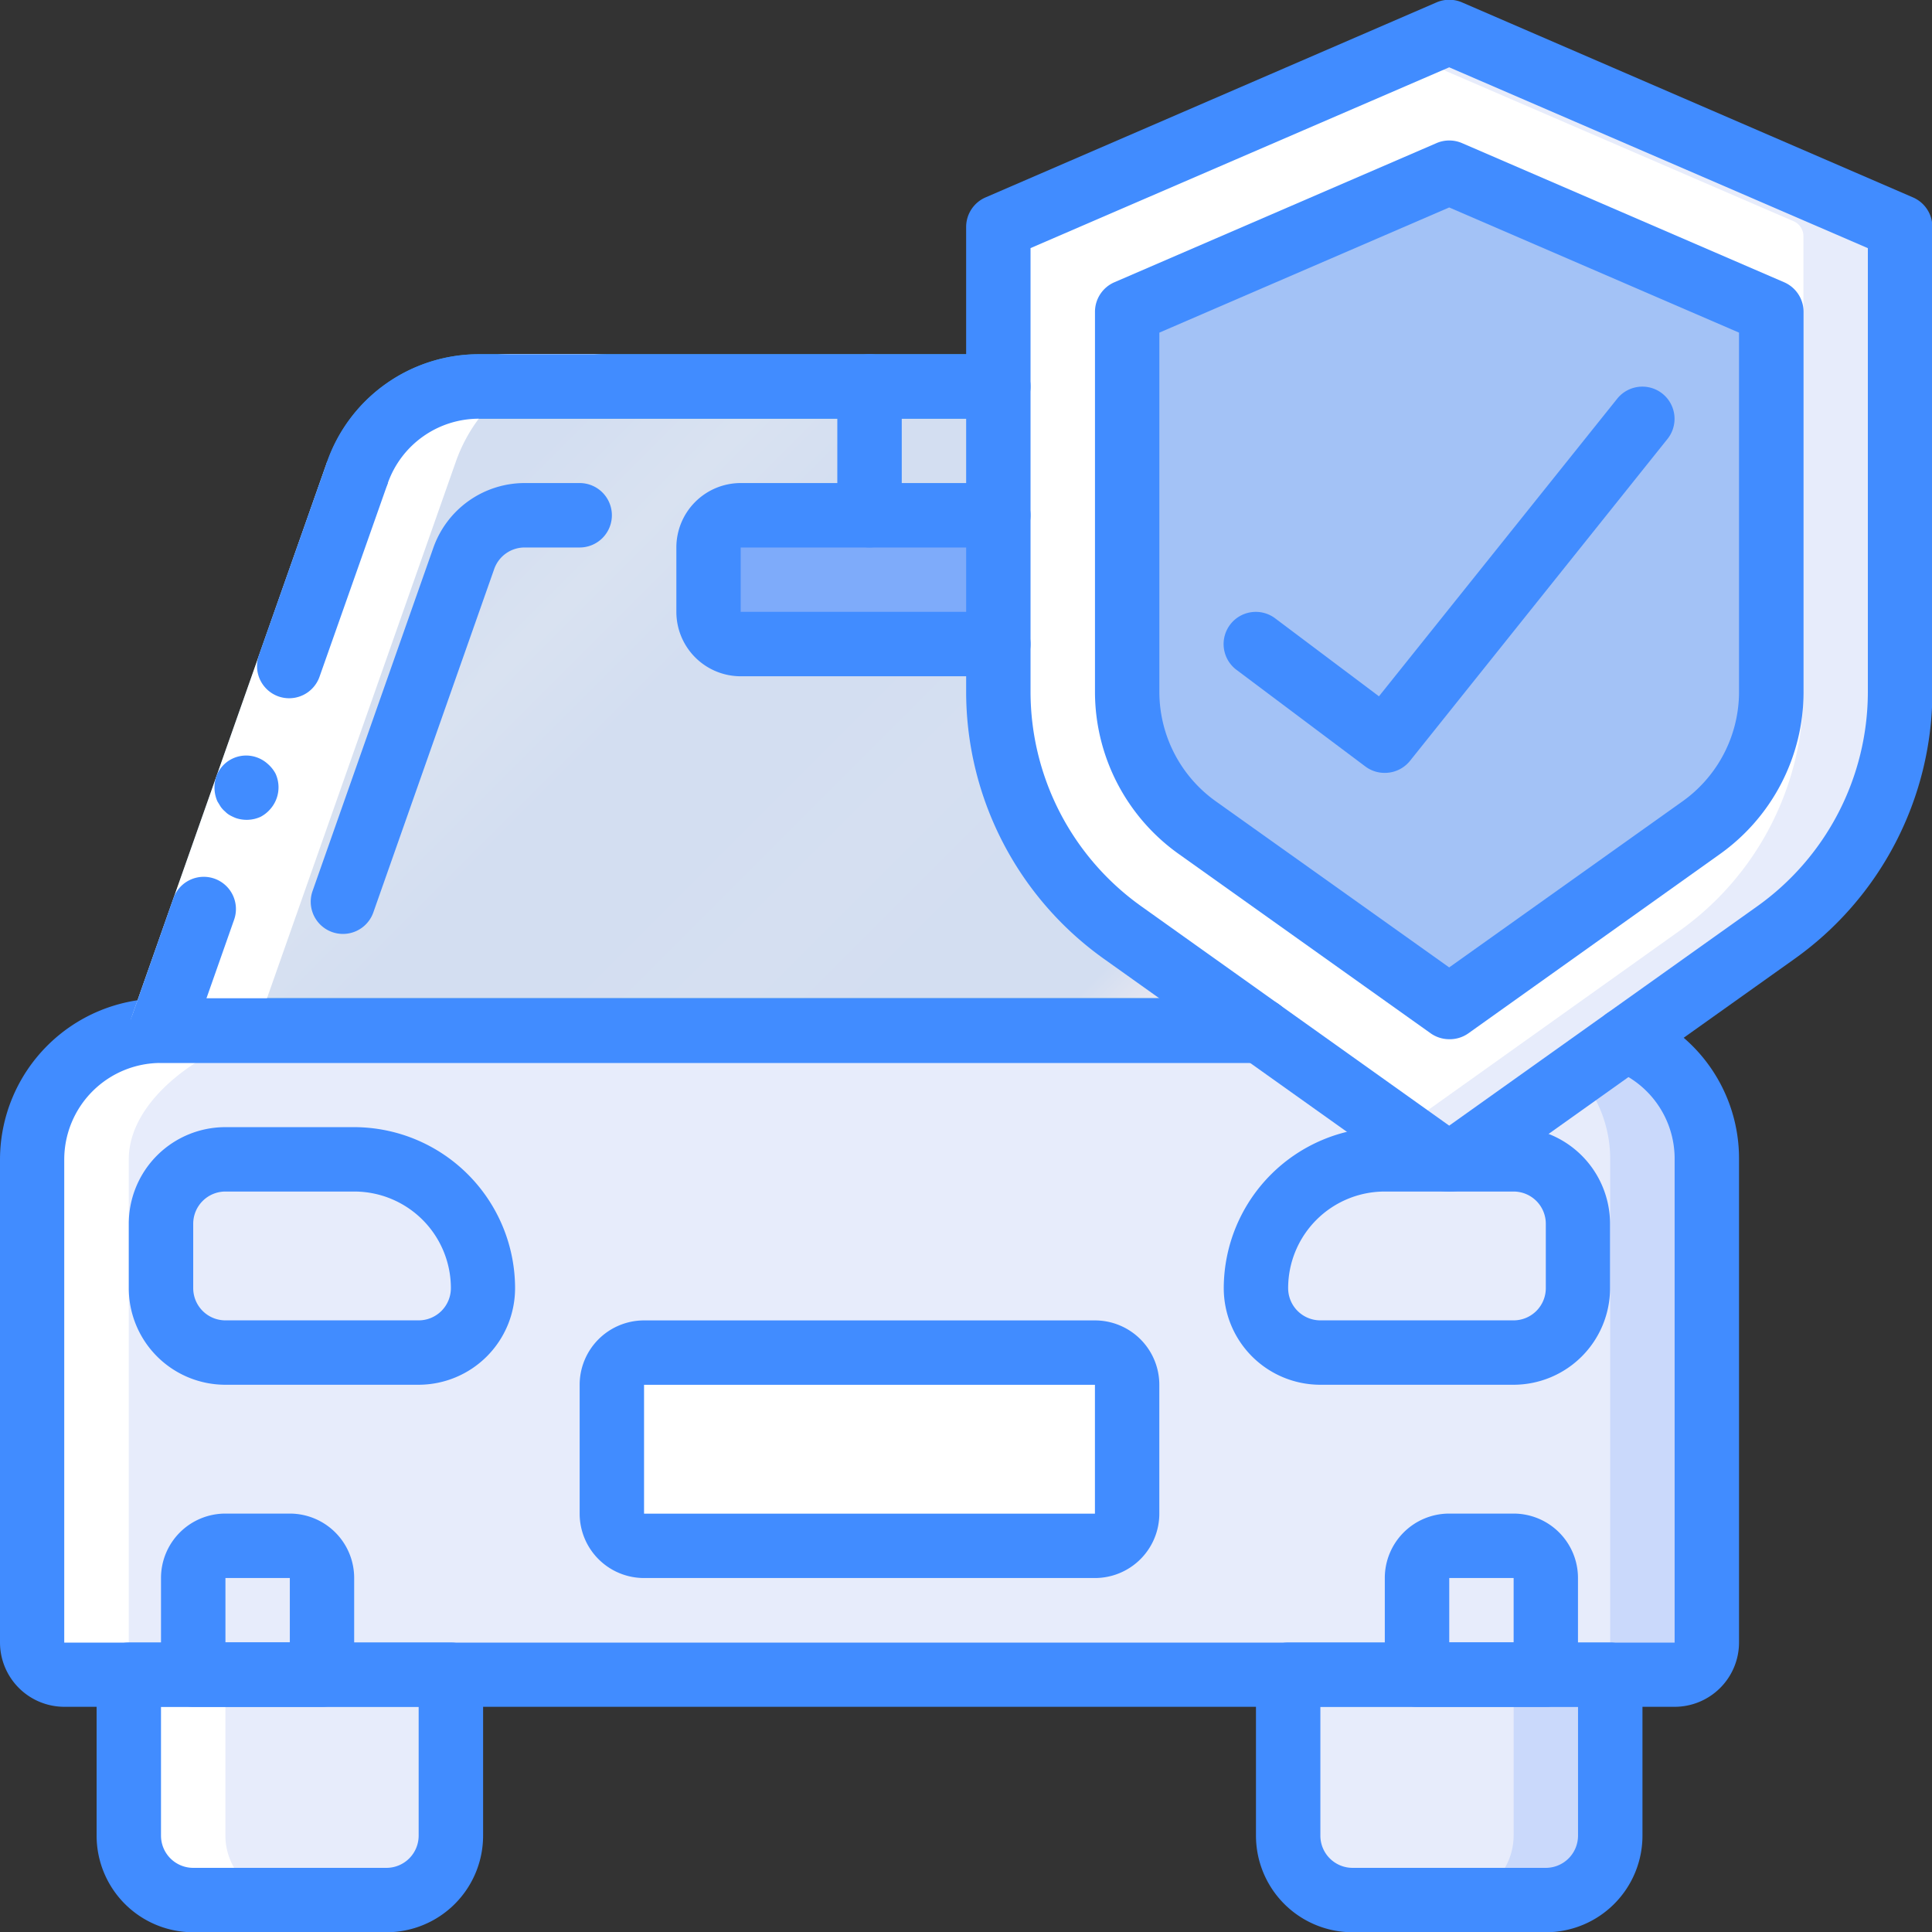 <svg xmlns="http://www.w3.org/2000/svg" xmlns:xlink="http://www.w3.org/1999/xlink" width="39.636" height="39.641" viewBox="0 0 39.636 39.641">
  <rect x="0" y="0" width="39.636" height="39.641" fill="#333333" stroke="none"/>
  <defs>
    <clipPath id="clip-path">
      <path id="Trazado_24397" data-name="Trazado 24397" d="M71.737-396.386H42.667l4.03-11.45a2.643,2.643,0,0,1,2.491-1.764H61.827Z" transform="translate(-42.667 409.6)" fill="none"/>
    </clipPath>
    <linearGradient id="linear-gradient" x1="0.21" y1="0.521" x2="0.675" y2="0.521" gradientUnits="objectBoundingBox">
      <stop offset="0" stop-color="#d3def1"/>
      <stop offset="0.1" stop-color="#d3def1"/>
      <stop offset="0.2" stop-color="#d9e2f1"/>
      <stop offset="0.3" stop-color="#d3def1"/>
      <stop offset="0.4" stop-color="#d3def1"/>
      <stop offset="0.5" stop-color="#d5dff1"/>
      <stop offset="0.6" stop-color="#d3def1"/>
      <stop offset="0.7" stop-color="#d3def1"/>
      <stop offset="0.8" stop-color="#fff2f1"/>
      <stop offset="0.9" stop-color="#d3def1"/>
      <stop offset="1" stop-color="#d3def1"/>
    </linearGradient>
  </defs>
  <g id="Grupo_2652" data-name="Grupo 2652" transform="translate(0 511.997)">
    <g id="Grupo_2651" data-name="Grupo 2651" transform="translate(3.303 -504.069)" clip-path="url(#clip-path)">
      <g id="Grupo_2650" data-name="Grupo 2650" transform="translate(16.515 -27.746) rotate(45)">
        <path id="Trazado_24396" data-name="Trazado 24396" d="M0,28.027,28.027,0,56.058,28.031,28.031,56.058Z" transform="translate(0 0)" fill="url(#linear-gradient)"/>
      </g>
    </g>
    <path id="Trazado_24398" data-name="Trazado 24398" d="M63.867-403.6H34.8a.661.661,0,0,1-.539-.279.661.661,0,0,1-.084-.6l4.03-11.45a3.3,3.3,0,0,1,3.114-2.205H53.956a.661.661,0,0,1,.529.264l9.91,13.214a.661.661,0,0,1,.062.692A.661.661,0,0,1,63.867-403.6Zm-28.138-1.321H62.545l-8.919-11.892H41.317a1.982,1.982,0,0,0-1.868,1.321Z" transform="translate(-31.493 -86.597)" fill="#3b97d3"/>
    <path id="Trazado_24399" data-name="Trazado 24399" d="M193.679-372.824h-5.285a.661.661,0,0,1-.661-.661v-1.321a.661.661,0,0,1,.661-.661h5.285" transform="translate(-173.198 -125.96)" fill="#7eabfa"/>
    <path id="Trazado_24400" data-name="Trazado 24400" d="M34.133-85.333H40.74v4.625a1.321,1.321,0,0,1-1.321,1.321H35.455a1.321,1.321,0,0,1-1.321-1.321Z" transform="translate(-31.491 -393.63)" fill="#e7ecfb"/>
    <path id="Trazado_24401" data-name="Trazado 24401" d="M347.94-85.333v4.625a1.325,1.325,0,0,1-1.321,1.321h-3.964a1.325,1.325,0,0,1-1.321-1.321v-4.625Z" transform="translate(-314.905 -393.63)" fill="#cad9fb"/>
    <path id="Trazado_24402" data-name="Trazado 24402" d="M345.958-85.333v4.625a1.325,1.325,0,0,1-1.321,1.321h-1.982a1.325,1.325,0,0,1-1.321-1.321v-4.625Z" transform="translate(-314.905 -393.63)" fill="#e7ecfb"/>
    <path id="Trazado_24403" data-name="Trazado 24403" d="M42.889-236.29v9.91a.661.661,0,0,1-.661.661H9.194a.661.661,0,0,1-.661-.661v-9.91a2.643,2.643,0,0,1,2.643-2.643H33.725l7.492.192A2.622,2.622,0,0,1,42.889-236.29Z" transform="translate(-7.873 -251.923)" fill="#cad9fb"/>
    <path id="Trazado_24404" data-name="Trazado 24404" d="M40.907-236.29v9.91a.661.661,0,0,1-.661.661H9.194a.661.661,0,0,1-.661-.661v-9.91a2.643,2.643,0,0,1,2.643-2.643H31.743l7.492.192A2.622,2.622,0,0,1,40.907-236.29Z" transform="translate(-7.873 -251.923)" fill="#e7ecfb"/>
    <path id="Trazado_24405" data-name="Trazado 24405" d="M43.988-204.8h2.643a2.643,2.643,0,0,1,2.643,2.643,1.321,1.321,0,0,1-1.321,1.321H43.988a1.321,1.321,0,0,1-1.321-1.321v-1.321A1.321,1.321,0,0,1,43.988-204.8Z" transform="translate(-39.363 -283.413)" fill="#e7ecfb"/>
    <path id="Trazado_24406" data-name="Trazado 24406" d="M335.443-204.8h2.643a1.321,1.321,0,0,1,1.321,1.321v1.321a1.321,1.321,0,0,1-1.321,1.321h-3.964a1.321,1.321,0,0,1-1.321-1.321A2.643,2.643,0,0,1,335.443-204.8Z" transform="translate(-307.033 -283.413)" fill="#e7ecfb"/>
    <path id="Trazado_24407" data-name="Trazado 24407" d="M51.861-102.4h1.321a.661.661,0,0,1,.661.661v1.982H51.2v-1.982A.661.661,0,0,1,51.861-102.4Z" transform="translate(-47.236 -377.884)" fill="#e7ecfb"/>
    <path id="Trazado_24408" data-name="Trazado 24408" d="M376.128-102.4h1.321a.661.661,0,0,1,.661.661v1.982h-2.643v-1.982A.661.661,0,0,1,376.128-102.4Z" transform="translate(-346.397 -377.884)" fill="#e7ecfb"/>
    <path id="Trazado_24409" data-name="Trazado 24409" d="M172.7-152.939a.661.661,0,0,0-.661-.661h-9.25a.661.661,0,0,0-.661.661v2.643a.661.661,0,0,0,.661.661h9.25a.661.661,0,0,0,.661-.661Z" transform="translate(-149.58 -330.649)" fill="#fff" fill-rule="evenodd"/>
    <path id="Trazado_24410" data-name="Trazado 24410" d="M283.032-499.265v9.336A6.049,6.049,0,0,1,280.476-485l-6.5,4.632a.339.339,0,0,1-.383,0l-.8-.568L267.09-485a6.049,6.049,0,0,1-2.557-4.929v-9.336a.334.334,0,0,1,.2-.3l8.06-3.482.859-.37a.365.365,0,0,1,.264,0l8.919,3.852A.334.334,0,0,1,283.032-499.265Z" transform="translate(-244.052 -7.89)" fill="#e7ecfb"/>
    <path id="Trazado_24411" data-name="Trazado 24411" d="M281.05-494.561v9.336a6.049,6.049,0,0,1-2.557,4.929l-5.7,4.063-5.7-4.063a6.049,6.049,0,0,1-2.557-4.929v-9.336a.334.334,0,0,1,.2-.3l8.06-3.482,8.06,3.482A.334.334,0,0,1,281.05-494.561Z" transform="translate(-244.052 -12.594)" fill="#fff"/>
    <path id="Trazado_24412" data-name="Trazado 24412" d="M300.113-453.216a3.421,3.421,0,0,1-1.446-2.774v-7.817l6.607-2.854,6.607,2.854v7.817a3.421,3.421,0,0,1-1.446,2.775l-5.161,3.673Z" transform="translate(-275.543 -41.825)" fill="#945ba5"/>
    <path id="Trazado_24413" data-name="Trazado 24413" d="M300.113-453.216a3.421,3.421,0,0,1-1.446-2.774v-7.817l6.607-2.854,6.607,2.854v7.817a3.421,3.421,0,0,1-1.446,2.775l-5.161,3.673Z" transform="translate(-275.543 -41.825)" fill="#a3c2f6"/>
    <path id="Trazado_24414" data-name="Trazado 24414" d="M9.194-391.045h1.321v3.3a1.321,1.321,0,0,0,1.321,1.321h1.982a1.321,1.321,0,0,1-1.321-1.321v-3.3H11.176a.661.661,0,0,1-.661-.661v-9.91c0-1.233,1.508-2.259,2.649-2.552a.657.657,0,0,1,.031-.311l4.03-11.45a3.3,3.3,0,0,1,3.114-2.205H18.358a3.3,3.3,0,0,0-3.114,2.205l-4.03,11.45a.657.657,0,0,0-.031.311c-1.141.293-2.649,1.319-2.649,2.552v9.91A.661.661,0,0,0,9.194-391.045Z" transform="translate(-7.873 -86.597)" fill="#fff"/>
    <path id="Trazado_24415" data-name="Trazado 24415" d="M265.91-487.552a1.179,1.179,0,0,1-.684-.218l-6.393-4.551A6.731,6.731,0,0,1,256-497.787v-9.554a.661.661,0,0,1,.4-.607l9.25-4a.661.661,0,0,1,.523,0l9.25,4a.661.661,0,0,1,.4.607v9.554a6.731,6.731,0,0,1-2.834,5.466l-6.393,4.55A1.18,1.18,0,0,1,265.91-487.552Zm-8.589-19.355v9.118a5.406,5.406,0,0,0,2.279,4.39l6.31,4.495,6.31-4.493a5.406,5.406,0,0,0,2.279-4.389v-9.12l-8.589-3.71Z" transform="translate(-236.179)" fill="#418cff"/>
    <path id="Trazado_24416" data-name="Trazado 24416" d="M297.4-456.377a.661.661,0,0,1-.383-.123l-5.161-3.674a4.084,4.084,0,0,1-1.723-3.313V-471.3a.661.661,0,0,1,.4-.607l6.607-2.854a.661.661,0,0,1,.523,0l6.607,2.854a.661.661,0,0,1,.4.607v7.817a4.083,4.083,0,0,1-1.723,3.313l-5.156,3.674A.661.661,0,0,1,297.4-456.377Zm-4.777-4.873,4.777,3.4,4.777-3.4a2.76,2.76,0,0,0,1.169-2.24v-7.383l-5.946-2.568-5.946,2.568v7.383A2.759,2.759,0,0,0,292.623-461.25Z" transform="translate(-267.669 -34.3)" fill="#418cff"/>
    <path id="Trazado_24417" data-name="Trazado 24417" d="M327.57-401.674a.657.657,0,0,1-.4-.132l-2.643-1.982a.661.661,0,0,1-.132-.925.661.661,0,0,1,.925-.132l2.13,1.6,4.889-6.107a.661.661,0,0,1,.929-.1.661.661,0,0,1,.1.929l-5.285,6.607A.661.661,0,0,1,327.57-401.674Z" transform="translate(-299.16 -94.467)" fill="#418cff"/>
    <path id="Trazado_24418" data-name="Trazado 24418" d="M34.356-232.932H1.321A1.321,1.321,0,0,1,0-234.253v-9.91a3.308,3.308,0,0,1,3.3-3.3H25.853a.661.661,0,0,1,.661.661.661.661,0,0,1-.661.661H3.3a1.982,1.982,0,0,0-1.982,1.982v9.91H34.356v-9.91A1.955,1.955,0,0,0,33.105-246a.661.661,0,0,1-.376-.855.661.661,0,0,1,.855-.376,3.268,3.268,0,0,1,2.093,3.067v9.91A1.321,1.321,0,0,1,34.356-232.932Z" transform="translate(0 -244.049)" fill="#418cff"/>
    <path id="Trazado_24419" data-name="Trazado 24419" d="M31.546-70.854H27.582A1.982,1.982,0,0,1,25.6-72.836v-3.3a.661.661,0,0,1,.661-.661h6.607a.661.661,0,0,1,.661.661v3.3A1.982,1.982,0,0,1,31.546-70.854Zm-4.625-4.625v2.643a.661.661,0,0,0,.661.661h3.964a.661.661,0,0,0,.661-.661v-2.643Z" transform="translate(-23.618 -401.502)" fill="#418cff"/>
    <path id="Trazado_24420" data-name="Trazado 24420" d="M338.746-70.854h-3.964a1.982,1.982,0,0,1-1.982-1.982v-3.3a.661.661,0,0,1,.661-.661h6.607a.661.661,0,0,1,.661.661v3.3A1.982,1.982,0,0,1,338.746-70.854Zm-4.625-4.625v2.643a.661.661,0,0,0,.661.661h3.964a.661.661,0,0,0,.661-.661v-2.643Z" transform="translate(-307.033 -401.502)" fill="#418cff"/>
    <path id="Trazado_24421" data-name="Trazado 24421" d="M34.62-378.2l2.852-8.1,1.179-3.348,1.246.439-1.178,3.348-2.852,8.1Z" transform="translate(-31.939 -112.876)" fill="#fff"/>
    <path id="Trazado_24422" data-name="Trazado 24422" d="M36.339-279.625a.661.661,0,0,0-.842.4l-.877,2.493,1.246.439.877-2.493A.661.661,0,0,0,36.339-279.625Z" transform="translate(-31.939 -214.346)" fill="#418cff"/>
    <path id="Trazado_24423" data-name="Trazado 24423" d="M70.812-389.227l-1.246-.439-1.4,3.973a.661.661,0,0,0,.4.843.661.661,0,0,0,.843-.4Z" transform="translate(-62.855 -112.86)" fill="#418cff"/>
    <path id="Trazado_24424" data-name="Trazado 24424" d="M56.855-311.45a.7.7,0,0,0,.025.506l.066.108a.514.514,0,0,0,.092.1.427.427,0,0,0,.1.077,1.008,1.008,0,0,0,.12.056.691.691,0,0,0,.506-.025.682.682,0,0,0,.2-.159.675.675,0,0,0,.108-.727.7.7,0,0,0-.16-.2.66.66,0,0,0-.219-.132.653.653,0,0,0-.506.024.653.653,0,0,0-.336.379Z" transform="translate(-52.419 -184.611)" fill="#418cff"/>
    <path id="Trazado_24425" data-name="Trazado 24425" d="M57.343-246.146H34.794a.661.661,0,0,1-.661-.661.661.661,0,0,1,.661-.661H57.343a.661.661,0,0,1,.661.661A.661.661,0,0,1,57.343-246.146Z" transform="translate(-31.491 -244.049)" fill="#418cff"/>
    <path id="Trazado_24426" data-name="Trazado 24426" d="M86.844-415.048a.661.661,0,0,1-.539-.278.661.661,0,0,1-.085-.6,3.3,3.3,0,0,1,3.115-2.206H99.992a.661.661,0,0,1,.661.661.661.661,0,0,1-.661.661H89.335a1.982,1.982,0,0,0-1.868,1.321A.661.661,0,0,1,86.844-415.048Z" transform="translate(-79.511 -86.597)" fill="#418cff"/>
    <path id="Trazado_24427" data-name="Trazado 24427" d="M82.992-374.75a.661.661,0,0,1-.539-.279.661.661,0,0,1-.084-.6l2.48-7.048A1.987,1.987,0,0,1,86.719-384h1.13a.661.661,0,0,1,.661.661.661.661,0,0,1-.661.661h-1.13a.661.661,0,0,0-.623.441l-2.48,7.046A.661.661,0,0,1,82.992-374.75Z" transform="translate(-75.957 -118.087)" fill="#418cff"/>
    <path id="Trazado_24428" data-name="Trazado 24428" d="M222.528-414.169a.661.661,0,0,1-.661-.661v-2.643a.661.661,0,0,1,.661-.661.661.661,0,0,1,.661.661v2.643A.661.661,0,0,1,222.528-414.169Z" transform="translate(-204.689 -86.597)" fill="#418cff"/>
    <path id="Trazado_24429" data-name="Trazado 24429" d="M185.807-380.036h-5.285a1.321,1.321,0,0,1-1.321-1.321v-1.321A1.321,1.321,0,0,1,180.521-384h5.285a.661.661,0,0,1,.661.661.661.661,0,0,1-.661.661h-5.285v1.321h5.285a.661.661,0,0,1,.661.661A.661.661,0,0,1,185.807-380.036Z" transform="translate(-165.325 -118.087)" fill="#418cff"/>
    <path id="Trazado_24430" data-name="Trazado 24430" d="M40.08-208.048H36.115a1.982,1.982,0,0,1-1.982-1.982v-1.321a1.982,1.982,0,0,1,1.982-1.982h2.643a3.307,3.307,0,0,1,3.3,3.3A1.982,1.982,0,0,1,40.08-208.048Zm-3.964-3.964a.661.661,0,0,0-.661.661v1.321a.661.661,0,0,0,.661.661H40.08a.661.661,0,0,0,.661-.661,1.982,1.982,0,0,0-1.982-1.982Z" transform="translate(-31.491 -275.54)" fill="#418cff"/>
    <path id="Trazado_24431" data-name="Trazado 24431" d="M330.213-208.048h-3.964a1.982,1.982,0,0,1-1.982-1.982,3.307,3.307,0,0,1,3.3-3.3h2.643a1.982,1.982,0,0,1,1.982,1.982v1.321A1.982,1.982,0,0,1,330.213-208.048Zm-2.643-3.964a1.982,1.982,0,0,0-1.982,1.982.661.661,0,0,0,.661.661h3.964a.661.661,0,0,0,.661-.661v-1.321a.661.661,0,0,0-.661-.661Z" transform="translate(-299.161 -275.54)" fill="#418cff"/>
    <path id="Trazado_24432" data-name="Trazado 24432" d="M45.97-106.969H43.327a.661.661,0,0,1-.661-.661v-1.982a1.321,1.321,0,0,1,1.321-1.321h1.321a1.321,1.321,0,0,1,1.321,1.321v1.982A.661.661,0,0,1,45.97-106.969Zm-1.982-1.321h1.321v-1.321H43.988Z" transform="translate(-39.363 -370.012)" fill="#418cff"/>
    <path id="Trazado_24433" data-name="Trazado 24433" d="M370.237-106.969h-2.643a.661.661,0,0,1-.661-.661v-1.982a1.321,1.321,0,0,1,1.321-1.321h1.321a1.321,1.321,0,0,1,1.321,1.321v1.982A.661.661,0,0,1,370.237-106.969Zm-1.982-1.321h1.321v-1.321h-1.321Z" transform="translate(-338.523 -370.012)" fill="#418cff"/>
    <path id="Trazado_24434" data-name="Trazado 24434" d="M164.171-156.847h-9.25a1.321,1.321,0,0,1-1.321-1.321v-2.643a1.321,1.321,0,0,1,1.321-1.321h9.25a1.321,1.321,0,0,1,1.321,1.321v2.643A1.321,1.321,0,0,1,164.171-156.847Zm-9.25-1.321h9.25v-2.643h-9.25Z" transform="translate(-141.708 -322.776)" fill="#418cff"/>
  </g>
</svg>

